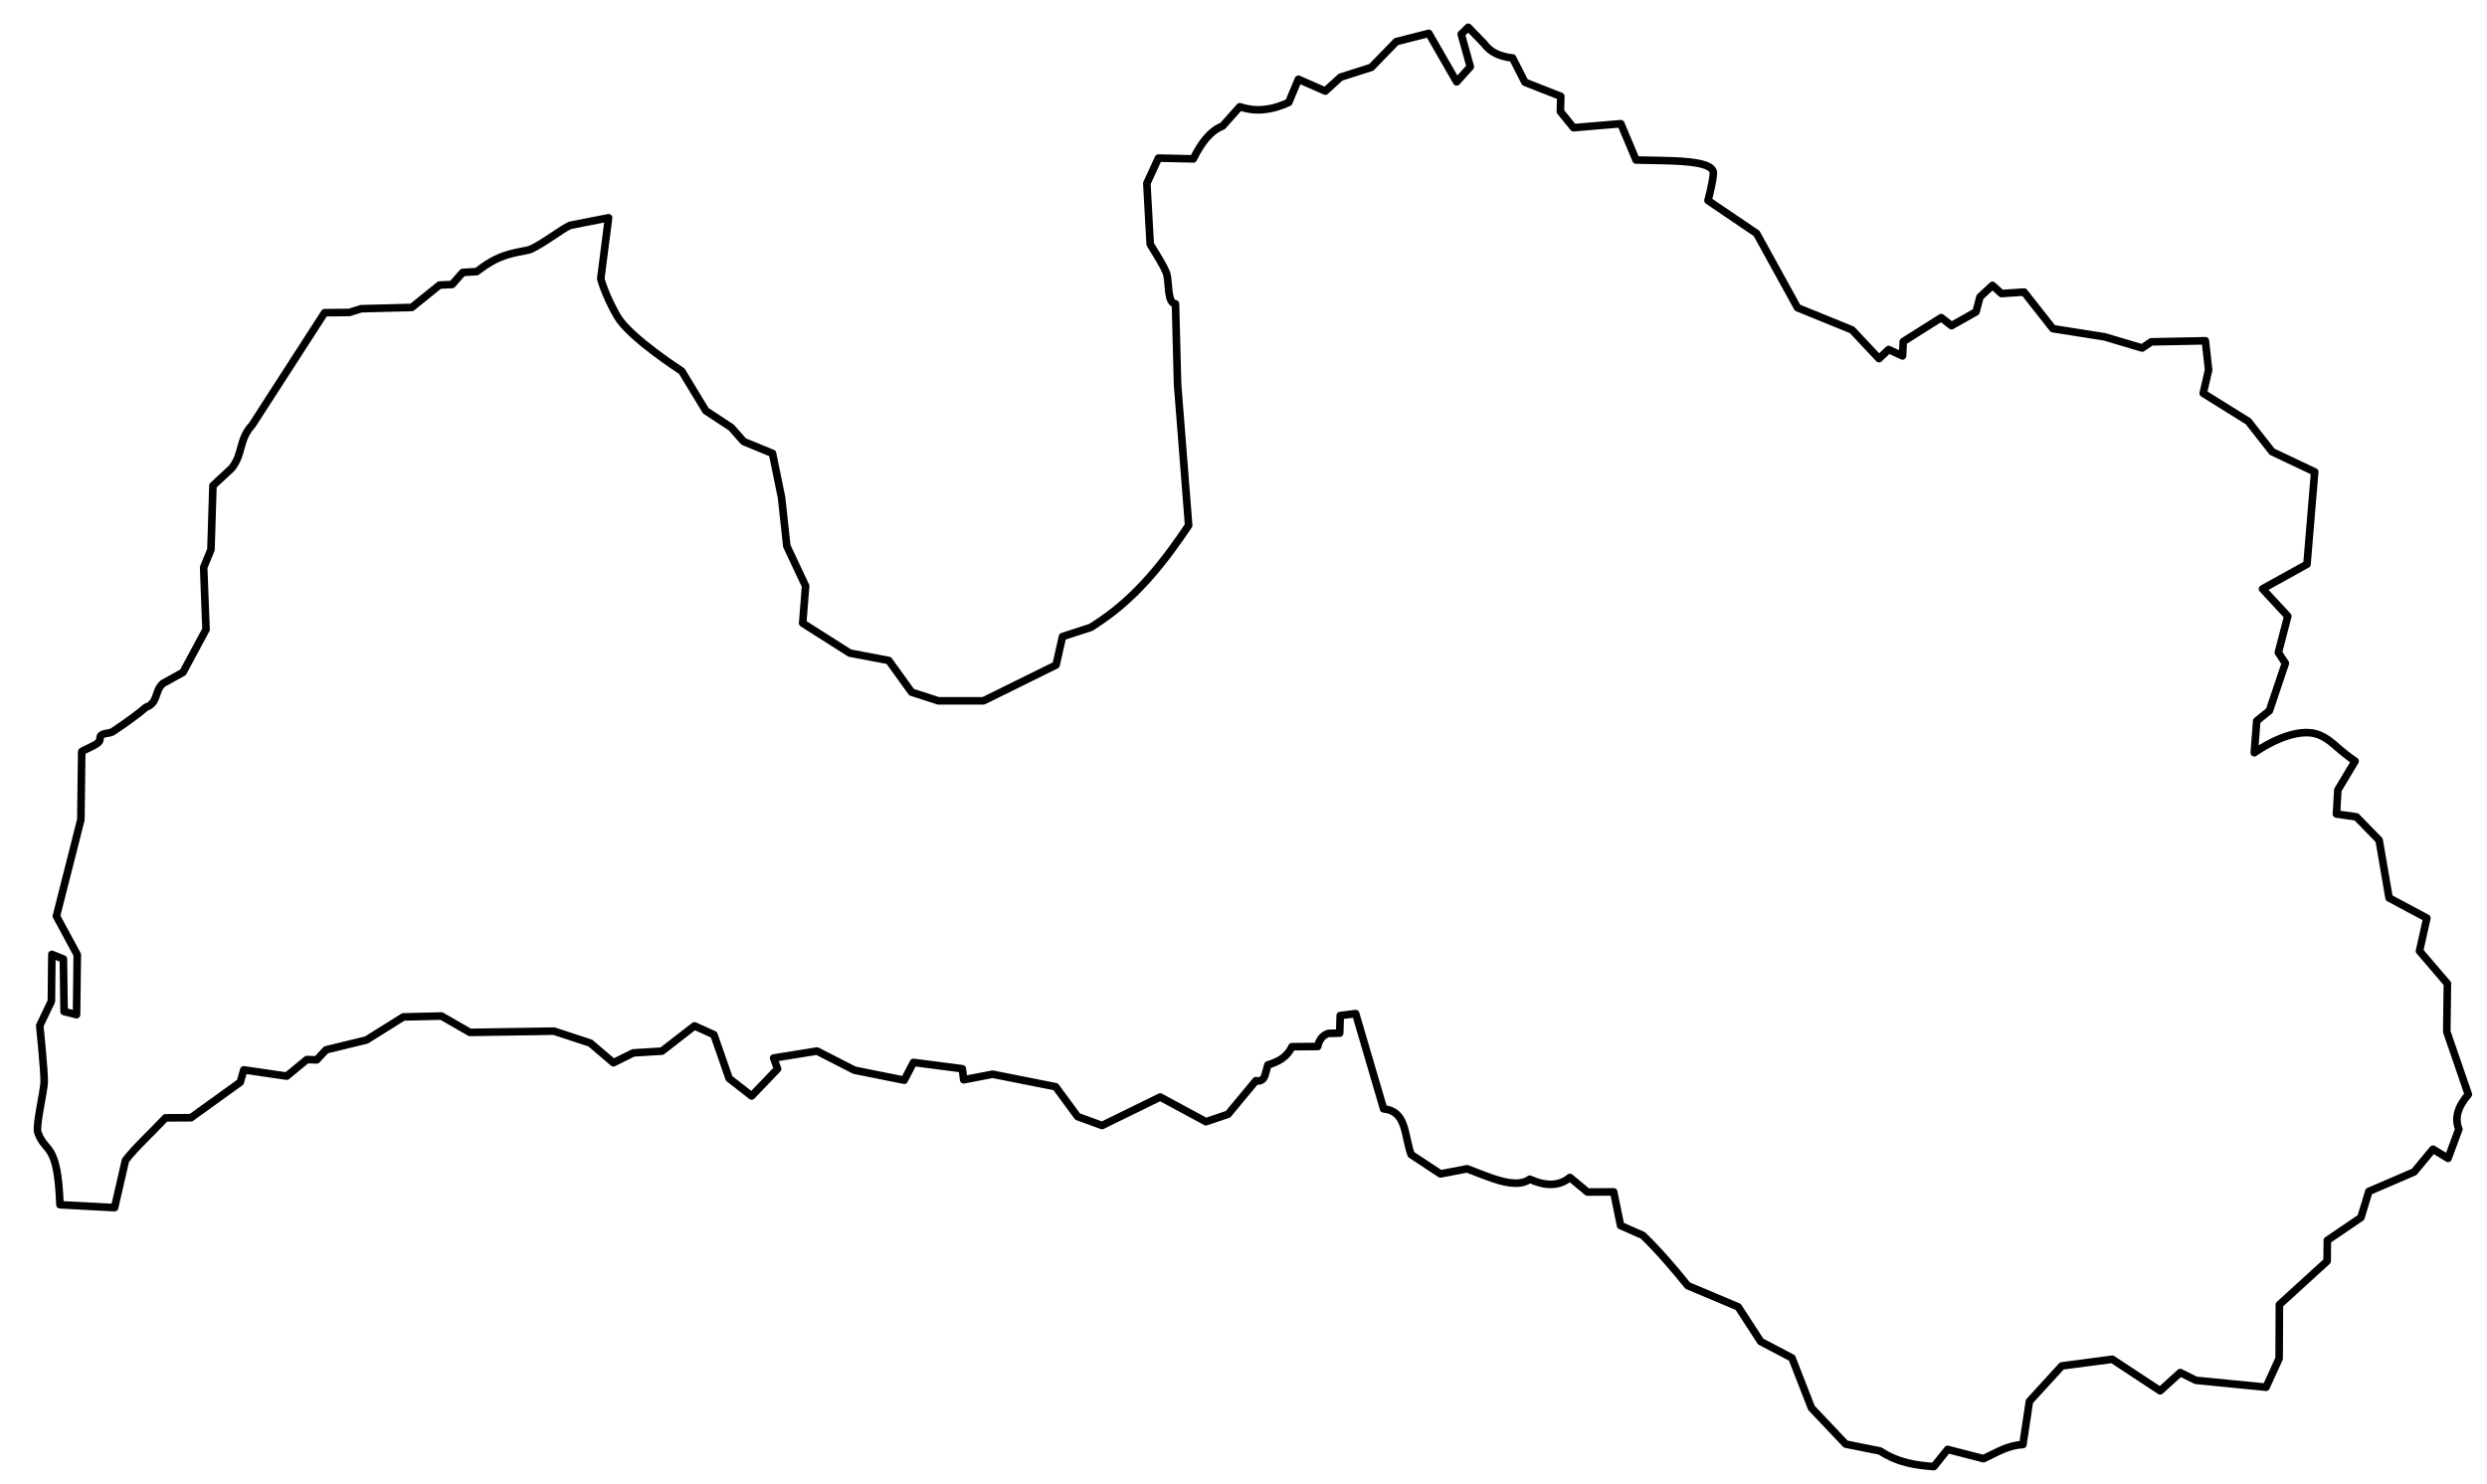 <?xml version="1.0" encoding="UTF-8" standalone="no"?>
<!-- Created with Inkscape (http://www.inkscape.org/) -->
<svg
   xmlns:dc="http://purl.org/dc/elements/1.1/"
   xmlns:cc="http://web.resource.org/cc/"
   xmlns:rdf="http://www.w3.org/1999/02/22-rdf-syntax-ns#"
   xmlns:svg="http://www.w3.org/2000/svg"
   xmlns="http://www.w3.org/2000/svg"
   xmlns:sodipodi="http://sodipodi.sourceforge.net/DTD/sodipodi-0.dtd"
   xmlns:inkscape="http://www.inkscape.org/namespaces/inkscape"
   width="2000"
   height="1194"
   id="svg2"
   sodipodi:version="0.32"
   inkscape:version="0.45.1"
   version="1.0"
   sodipodi:docbase="I:\Backup\Desktop_xeon_2\Desktop\wiki"
   sodipodi:docname="latvia_blank_contour.svg"
   inkscape:output_extension="org.inkscape.output.svg.inkscape">
  <defs
     id="defs4" />
  <sodipodi:namedview
     id="base"
     pagecolor="#ffffff"
     bordercolor="#666666"
     borderopacity="1.0"
     gridtolerance="10000"
     guidetolerance="10"
     objecttolerance="10"
     inkscape:pageopacity="0.0"
     inkscape:pageshadow="2"
     inkscape:zoom="0.35"
     inkscape:cx="942.80433"
     inkscape:cy="579.09292"
     inkscape:document-units="px"
     inkscape:current-layer="layer3"
     inkscape:window-width="1152"
     inkscape:window-height="767"
     inkscape:window-x="-4"
     inkscape:window-y="-4" />
  <g
     inkscape:groupmode="layer"
     id="layer3"
     style="display:inline">
    <path
       style="fill:none;fill-rule:evenodd;stroke:#000000;stroke-width:6.1;stroke-linecap:butt;stroke-linejoin:round;stroke-miterlimit:4;stroke-dasharray:none;stroke-opacity:1"
       d="M 489.406,175.169 L 483.105,224.254 C 483.105,224.254 486.704,237.701 496.49,254.558 C 506.34,271.526 548.26,298.5 548.26,298.5 L 567.577,330.361 L 588.089,343.839 L 598.051,355.14 L 621.244,364.665 L 628.511,400.204 L 632.743,439.217 L 647.862,471.362 L 645.492,501.211 L 683.368,525.279 L 714.714,531.223 L 733.07,556.711 L 754.645,563.695 L 790.949,563.665 L 849.268,534.875 L 854.441,512.024 L 877.356,504.566 L 884.72,499.693 C 915.42,478.88 936.735,451.018 955.9,422.57 L 946.976,309.132 L 945.294,244.359 C 938.659,243.923 940.305,228.395 938.314,220.361 C 935.378,212.552 929.778,204.658 924.973,196.382 L 922.269,147.482 L 931.6,127.156 L 959.645,127.784 C 966.537,113.62 974.333,104.655 983.129,101.444 L 997.021,85.863 C 1008.389,89.753 1021.242,89.376 1036.417,82.327 L 1044.142,63.755 L 1065.791,73.254 L 1078.088,62.047 L 1102.785,54.191 L 1122.865,33.491 L 1149.018,26.83 L 1171.431,65.836 L 1182.391,53.697 L 1175.074,27.502 L 1180.756,21.947 L 1193.363,34.951 C 1198.568,42.195 1206.431,45.572 1216.394,46.631 L 1226.325,66.165 L 1255.167,77.483 L 1254.842,89.693 L 1265.395,102.709 L 1303.413,99.496 L 1315.693,128.707 C 1341.894,129.453 1378.047,128.157 1377.847,139.308 C 1377.733,145.64 1373.537,161.267 1373.537,161.267 L 1412.626,187.745 L 1445.528,247.487 L 1489.348,265.328 L 1511.071,288.464 L 1518.804,281.105 L 1529.996,286.274 L 1530.553,274.742 L 1561.113,255.461 L 1569.361,261.96 L 1589.107,250.786 L 1592.261,238.854 L 1602.322,229.536 L 1609.536,236.102 L 1627.722,234.915 L 1650.893,264.357 L 1692.412,270.897 L 1722.679,279.893 L 1730.006,274.949 L 1773.508,274.086 L 1776.122,297.559 L 1771.786,316.321 L 1808.042,338.899 L 1827.143,363.286 L 1861.429,379.536 L 1855.238,453.839 L 1819.464,473.643 L 1839.79,495.576 L 1832.207,524.834 L 1837.857,533.464 L 1824.98,571.66 L 1814.806,579.852 L 1812.857,605.429 C 1812.857,605.429 1837.764,587.344 1858.032,589.398 C 1868.361,590.444 1875.164,597.243 1881.629,602.784 C 1887.849,608.115 1893.928,612.214 1893.928,612.214 L 1880.043,635.443 L 1878.929,654.714 L 1894.971,657 L 1913.274,675.773 L 1921.25,722.214 L 1951.623,738.455 L 1945.714,764.893 L 1968.137,791.11 L 1967.65,829.782 L 1985,880.25 C 1976.069,890.782 1973.936,899.567 1977.364,908.197 L 1968.694,931.68 L 1956.553,924.321 L 1941.429,942.571 L 1905,958.286 L 1898.602,979.285 L 1871.61,997.645 L 1871.428,1014.357 L 1833.036,1049.357 L 1832.836,1092.657 L 1822.314,1115.762 L 1765.864,1110.209 L 1753.302,1103.985 L 1737.143,1118.643 L 1698.622,1093.274 L 1658.036,1098.643 L 1632.016,1127.118 L 1626.786,1161.857 C 1614.755,1162.457 1606.214,1168.008 1595.106,1173.22 L 1566.25,1165.786 L 1555.173,1179.601 C 1541.142,1178.545 1526.467,1176.627 1511.963,1167.059 L 1484.286,1161.5 L 1456.72,1132.381 L 1441.071,1092.214 L 1415.9,1078.993 L 1397.801,1051.128 L 1357.242,1034.06 C 1346.669,1020.922 1334.672,1006.757 1321.216,993.67 L 1303.24,985.72 L 1297.679,958.643 L 1276.624,958.769 L 1262.5,947.036 C 1253.681,954.343 1242.803,954.101 1230.181,948.452 C 1218.399,957.103 1196.332,946.141 1179.854,940.076 L 1158.393,944.179 L 1134.792,928.608 C 1129.084,912.681 1131.29,893.764 1112.679,891.857 L 1090.179,815.25 L 1077.777,816.825 L 1077.363,830.967 L 1068.469,831.16 C 1063.028,832.612 1060.456,837.429 1059.712,841.699 L 1038.913,841.886 C 1035.029,850.456 1027.719,854.079 1019.587,856.515 L 1017.327,864.722 C 1016.163,868.448 1013.521,870.131 1010,869.179 L 987.557,896.219 L 969.821,902.214 L 933.034,882.344 L 886.25,905.25 L 866.599,898.076 L 848.961,874.083 L 798.214,864 L 774.974,868.478 L 773.885,859.599 L 734.605,854.514 L 727.143,868.821 L 687.092,860.76 L 657.033,845.376 L 622.143,850.964 L 625.323,859.731 L 604.464,881.5 L 586.354,867.4 L 574.107,832.214 L 558.507,825.138 L 532.321,845.429 L 509.284,846.849 L 493.278,854.771 L 474.741,838.972 L 445.536,829.357 L 377.915,830.373 L 355,817.214 L 324.402,817.914 L 294.643,836.5 L 262.229,844.393 L 254.666,852.474 L 246.786,852.214 L 230.58,865.544 L 196.045,860.506 L 193.214,870.429 L 153.571,899 L 133.156,899.088 C 122.344,910.572 108.677,923.1 100.893,933.286 L 92.143,971.321 L 48.214,969 C 46.348,917.264 36.469,928.378 30.357,910.607 C 28.823,904.261 35.424,877.6 35.543,870.06 C 35.685,861.136 31.964,824.893 31.964,824.893 L 41.321,805.319 L 41.715,767.625 L 50.978,771.347 L 51.543,813.62 L 61.559,816.102 L 62.143,767.929 L 45.357,736.857 L 65.032,659.307 L 65.714,604.536 C 68.846,602.431 75.527,600.283 79.166,597.144 C 81.451,595.172 79.448,592.588 81.599,591.204 C 84.637,589.249 88.161,590.168 90.964,588.287 C 102.634,580.461 112.152,573.442 117.387,568.833 C 127.355,565.537 124.138,555.53 131.084,549.682 L 147.143,540.786 L 165.691,506.289 L 163.768,456.374 L 169.643,442.036 L 171.25,390.607 L 186.323,376.609 C 195.764,364.752 191.768,353.811 202.862,341.753 L 261.071,251.5 L 280.889,251.306 L 290.481,248.305 L 331.153,247.269 L 353.463,229.277 L 363.573,228.826 L 372.104,219.108 L 383.393,218.464 C 383.954,218.192 392.127,211.175 401.762,207.155 C 412.681,202.598 423.896,201.819 426.679,200.545 C 437.745,195.481 451.964,184 458.565,181.224 L 489.406,175.169 z "
       id="path2228"
       sodipodi:nodetypes="cczcccccccccccccccccccccccccccccccccccccccccccccccscccccccccccccccccccccccccccccccccssccccccccccccccccccccccccccccccccccccccccccccccccccccccccccccccccccccccccccccccccccccccccccccccccccsccccccccccssscccccccccccccccccsscc" />
  </g>
</svg>
